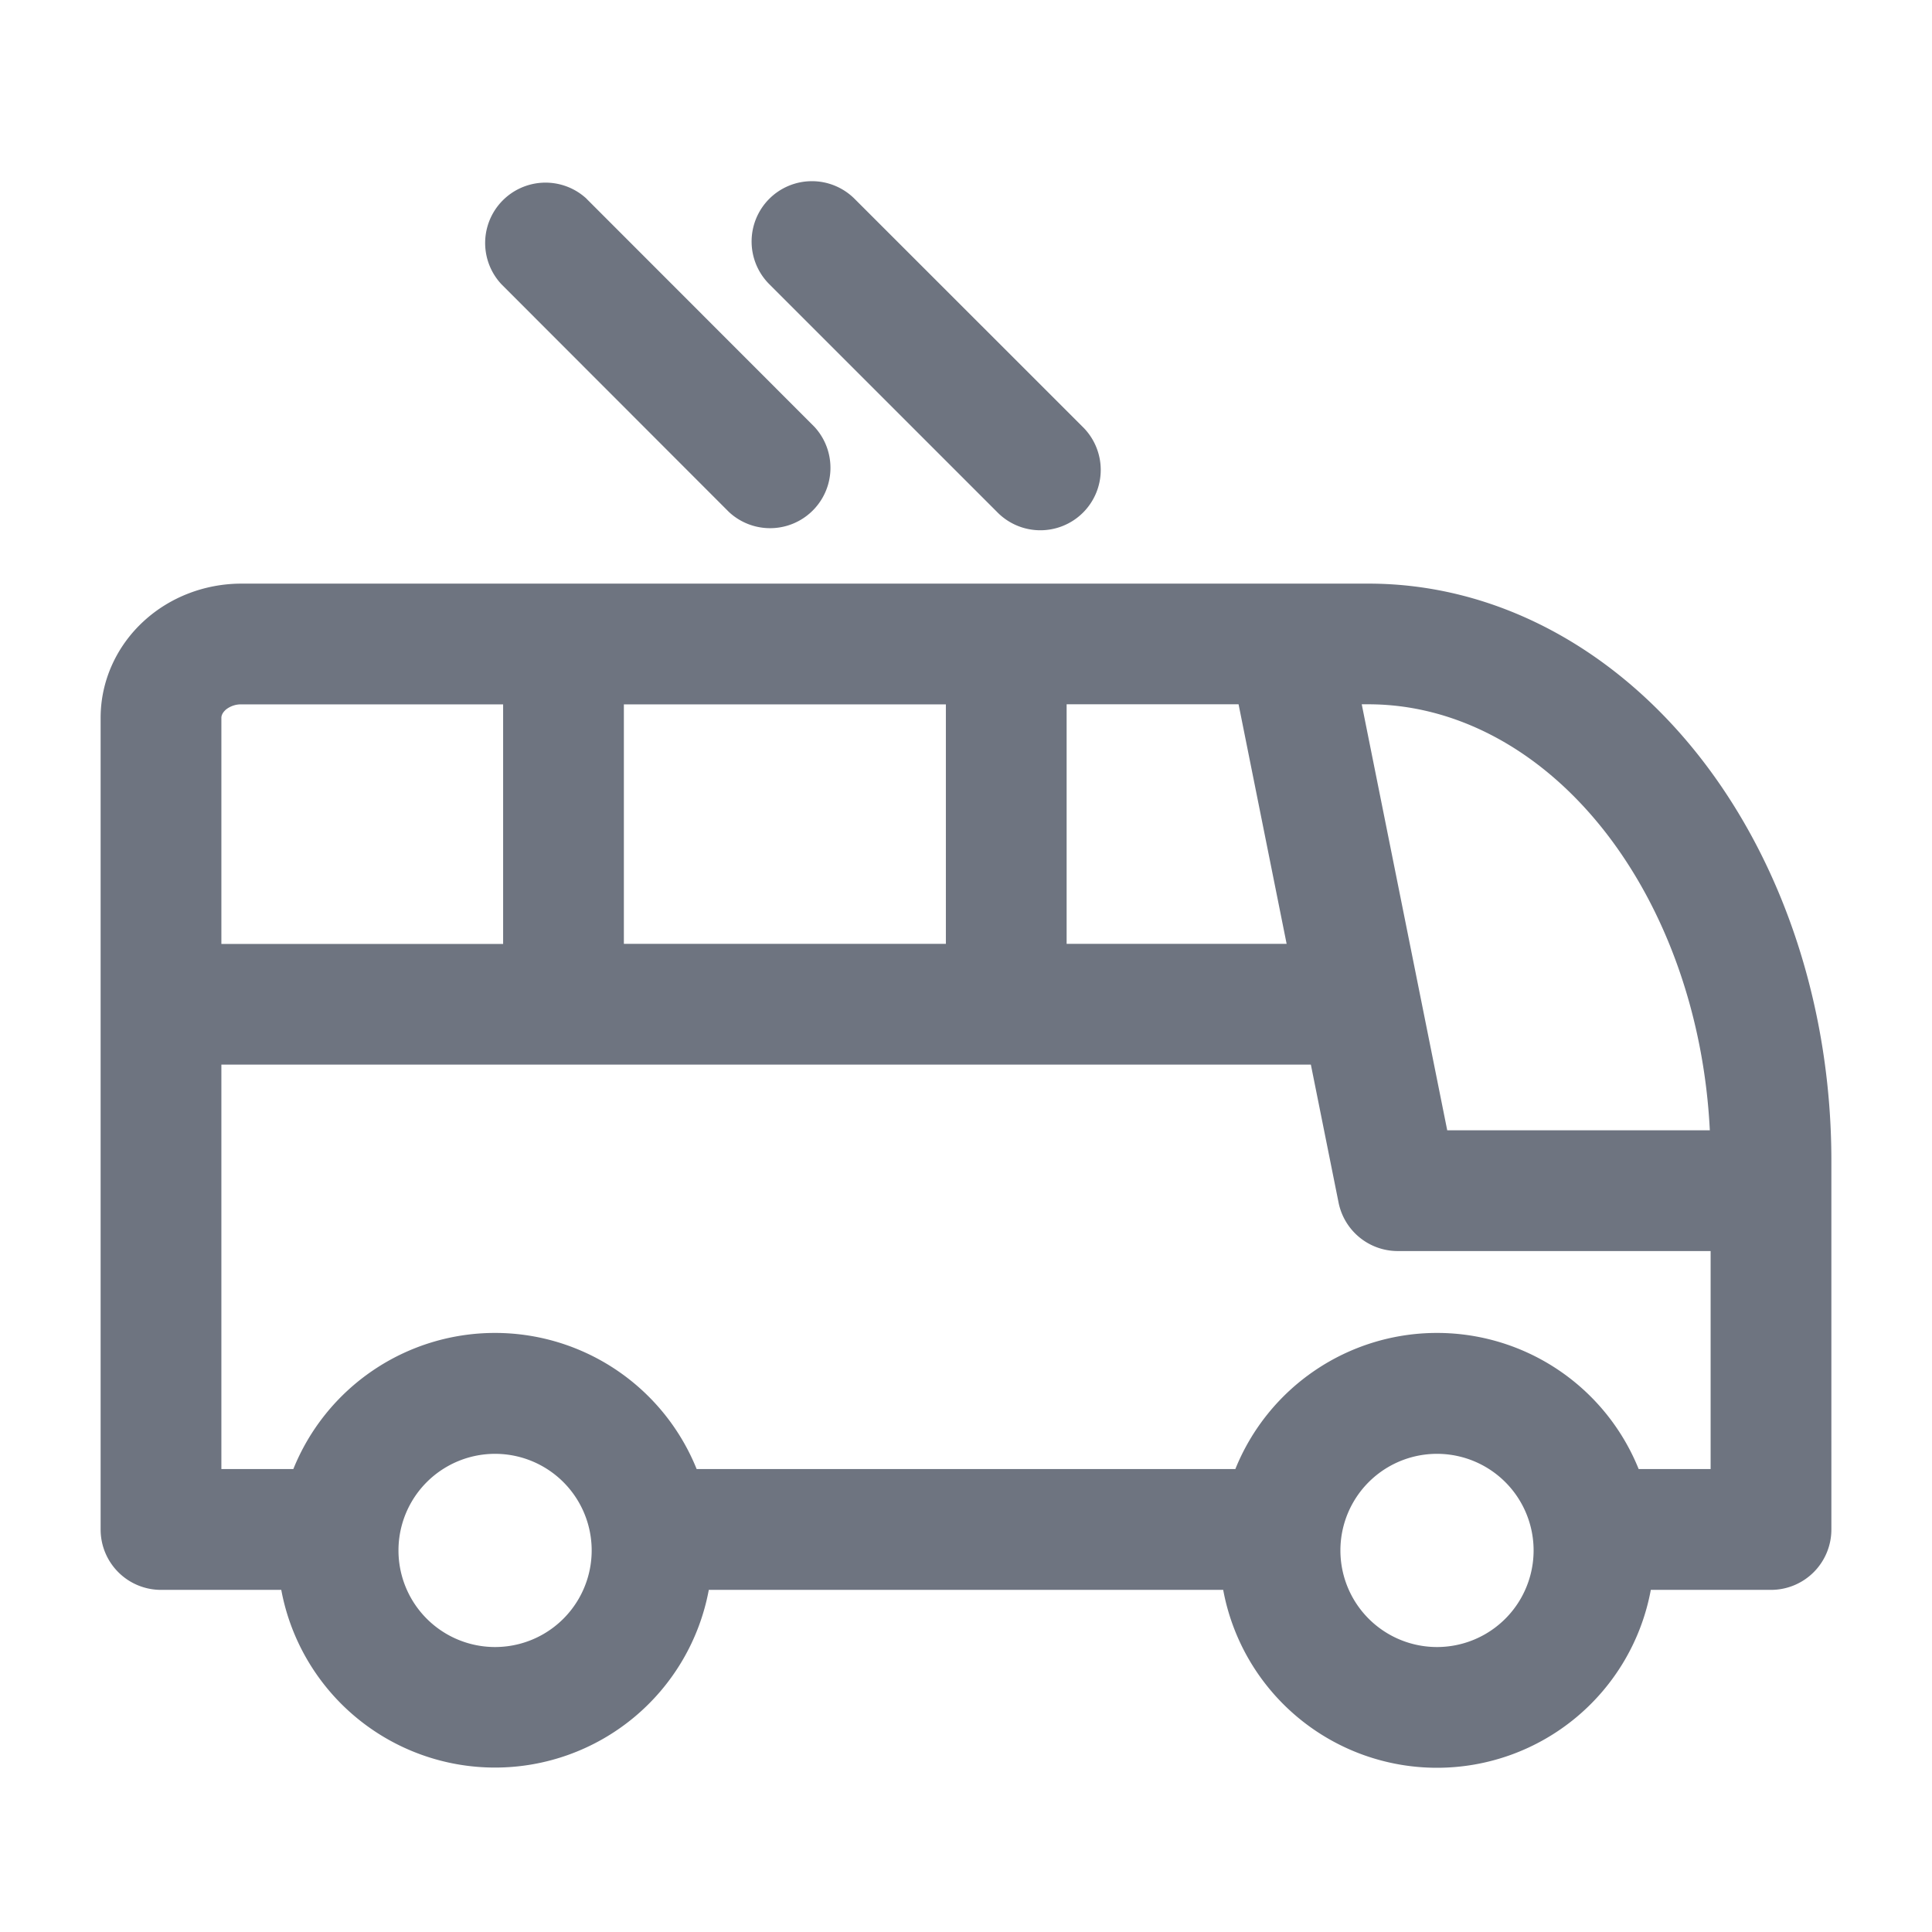 <svg width="24" height="24" fill="none" xmlns="http://www.w3.org/2000/svg"><path fill-rule="evenodd" clip-rule="evenodd" d="M9.556 2.47a.75.75 0 0 1 1.06 0l2.829 2.828a.75.75 0 1 1-1.061 1.06L9.556 3.53a.75.75 0 0 1 0-1.06ZM2.8 8.82a.299.299 0 0 1 .2-.07h3.25v2.976h-3.5v-2.81c0-.021.009-.057.05-.095Zm4.95 2.905h4V8.75h-4v2.976Zm5.5-2.976v2.976h2.733l-.597-2.976H13.25Zm-10.5 4.476h13.534l.344 1.713a.75.75 0 0 0 .735.603h3.887v2.708h-.894a2.701 2.701 0 0 0-5.01 0H8.654a2.701 2.701 0 0 0-5.01 0H2.75v-5.024Zm18.49.816c-.07-1.414-.54-2.73-1.296-3.702-.82-1.052-1.886-1.59-2.944-1.59h-.084l1.062 5.292h3.263ZM22 19.75h-1.493a2.701 2.701 0 0 1-5.312 0h-6.39a2.701 2.701 0 0 1-5.311 0H2a.75.75 0 0 1-.75-.75V8.917c0-.464.202-.895.536-1.201.332-.305.77-.466 1.214-.466h14c1.594 0 3.072.814 4.127 2.168 1.052 1.35 1.623 3.15 1.623 4.999V19a.75.75 0 0 1-.75.75Zm-17.05-.49a1.2 1.2 0 1 1 2.4 0 1.2 1.2 0 0 1-2.4 0Zm12.901-1.2a1.2 1.2 0 1 0 0 2.4 1.2 1.2 0 0 0 0-2.4ZM7.288 2.47a.75.75 0 0 0-1.06 1.06l2.827 2.83a.75.75 0 0 0 1.06-1.06L7.287 2.47Z" fill="#6E7480"/></svg>